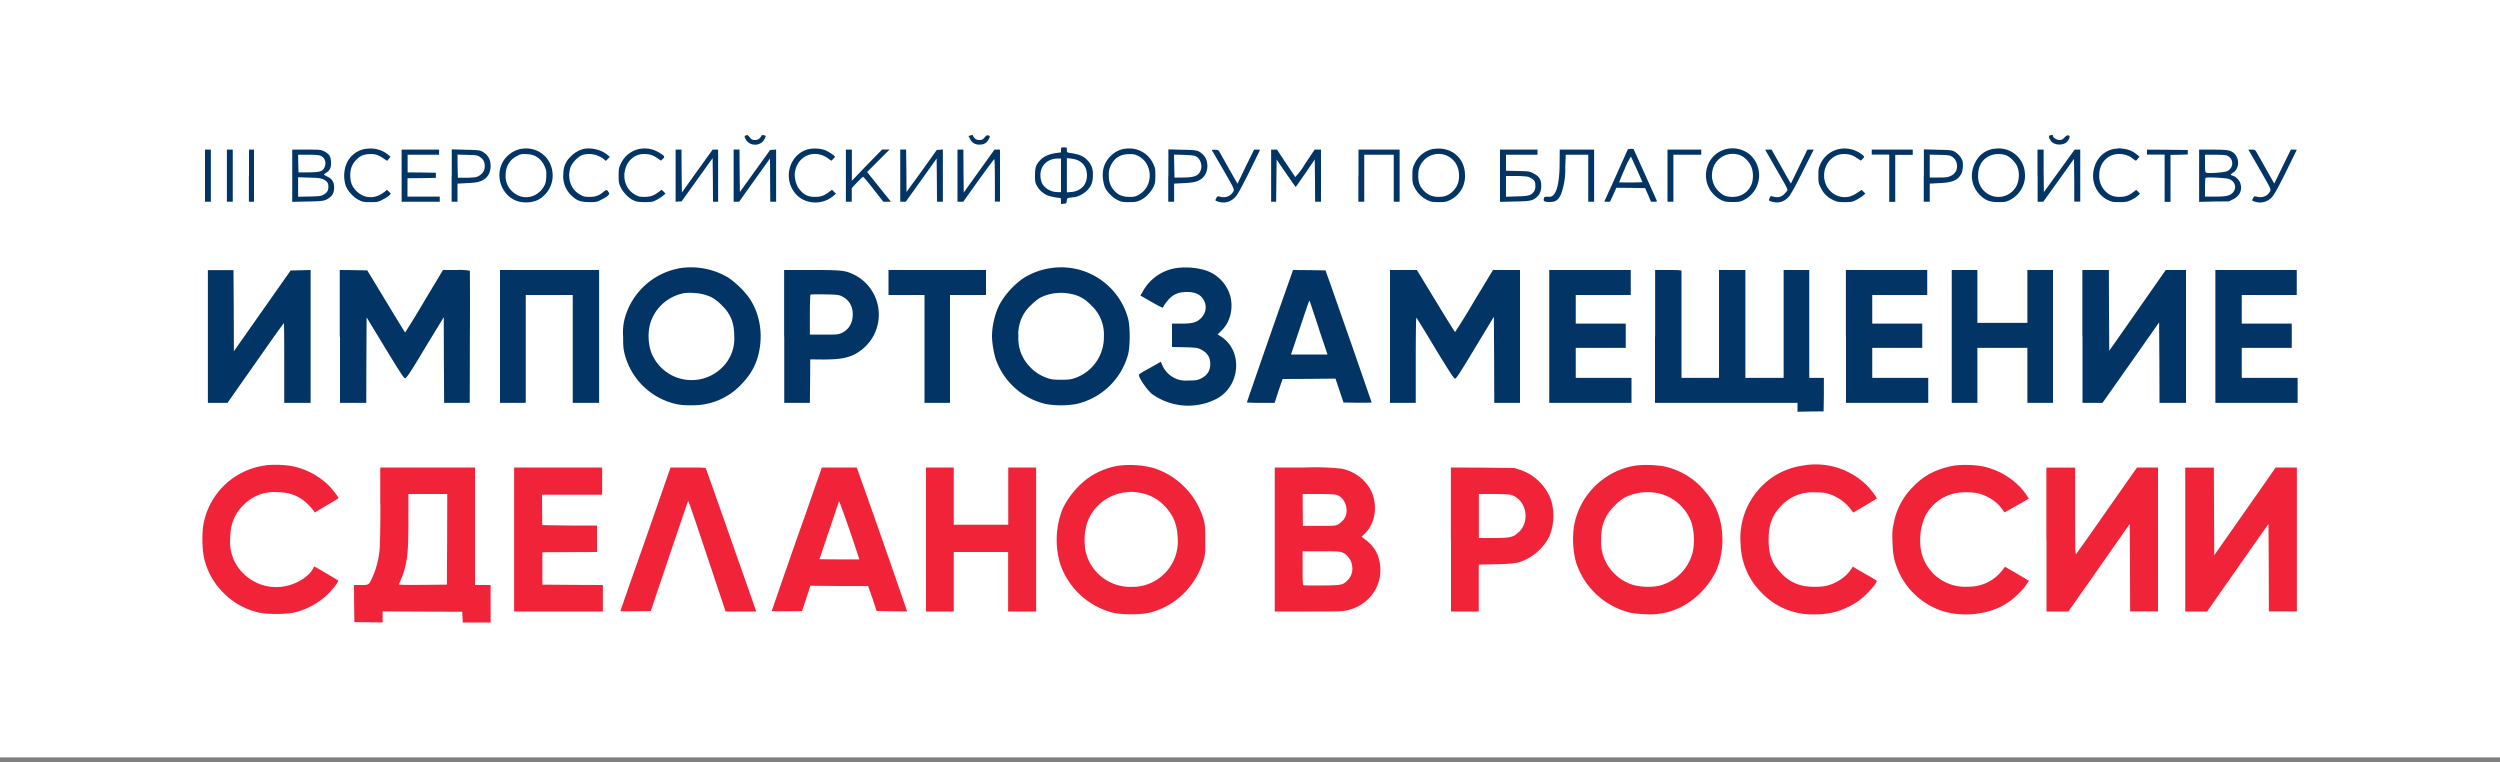 <svg xmlns="http://www.w3.org/2000/svg" fill="none" viewBox="0 0 200 61"><rect x="0" y="0" width="200" height="61" fill="#808080" stroke="none"/><path fill="#fff" d="M0 0h200v60.59H0z"/><path stroke="#fff" stroke-opacity=".1" stroke-width=".15" d="M.07.08h199.85v60.44H.07z"/><path fill="#023566" d="M59.67 10.83c-.13.04-.13.12.01.35.33.55 1.19.52 1.48-.05.07-.13.1-.24.1-.25-.07-.07-.34-.1-.34-.04 0 .04-.07.14-.15.22-.1.1-.2.14-.38.14-.2 0-.26-.03-.4-.2a.84.84 0 0 0-.2-.2l-.12.03Zm17.94.01-.13.04.12.23c.15.32.42.47.78.46.32 0 .53-.12.69-.38.15-.25.15-.32-.01-.36-.1-.03-.17.01-.3.17-.14.17-.2.2-.4.2-.17 0-.28-.04-.38-.14-.08-.08-.14-.17-.14-.2 0-.07-.03-.07-.23-.02Zm86.39-.01c-.13.03-.1.18.06.42.27.42 1.11.42 1.38 0 .16-.26.17-.38.03-.42-.1-.02-.17.02-.31.17-.15.16-.24.2-.4.2-.22 0-.52-.18-.52-.33 0-.08-.05-.09-.25-.04Zm-79.12 1.16v.2l-.44.06c-.53.08-.92.26-1.2.54-.35.35-.44.6-.44 1.23 0 .51.01.59.17.88.19.32.5.6.85.74.16.07.8.2 1.02.2.02 0 .04.1.04.24v.24l.23-.02c.2-.02.21-.03.23-.23.02-.19.04-.22.2-.25l.32-.04c.3 0 .81-.24 1.11-.55.36-.36.47-.7.46-1.3a1.46 1.46 0 0 0-.42-1.09c-.31-.35-.68-.5-1.38-.6-.27-.04-.28-.05-.28-.25s0-.2-.23-.2-.24 0-.24.2Zm0 2.03v1.35h-.25c-.6 0-1.18-.37-1.32-.85-.3-1 .3-1.82 1.3-1.84h.27v1.34Zm1.42-1.16c.36.2.57.5.63.87.15.9-.35 1.55-1.23 1.63l-.35.03v-2.74l.35.04c.21.02.45.09.6.17Zm-57.02-.96a2 2 0 0 0-1.62 1.36 2.62 2.62 0 0 0 0 1.6c.17.44.62.93 1.05 1.14.3.15.4.17.93.17.54 0 .61-.01.97-.2.2-.1.45-.25.52-.33l.14-.15-.15-.15-.15-.15-.27.2c-.71.55-1.58.5-2.18-.1-.36-.36-.5-.7-.5-1.3 0-.48.16-.89.5-1.22.3-.3.53-.4.97-.44.47-.03.74.04 1.17.33l.31.21.14-.17.13-.16-.21-.18a2.23 2.23 0 0 0-1.75-.45Zm12.44 0c-.61.1-1.24.54-1.52 1.1-.63 1.2 0 2.75 1.26 3.11.47.14 1.13.1 1.56-.11a2.2 2.2 0 0 0 1.16-2.34 2.1 2.1 0 0 0-2.46-1.75Zm1.07.57c.33.15.62.46.78.84.13.28.15.37.13.82-.02.43-.06.56-.19.79-.55.94-1.73 1.14-2.5.42a1.64 1.64 0 0 1-.56-1.32c0-.7.32-1.25.93-1.55.26-.14.36-.16.74-.14.28.01.53.07.67.14Zm3.97-.57c-.4.08-.82.31-1.13.65a1.8 1.8 0 0 0-.56 1.33 2.1 2.1 0 0 0 .7 1.81c.41.38.7.47 1.37.48.55 0 .62-.01.98-.2.2-.1.44-.24.52-.33.13-.13.13-.14.03-.29-.12-.19-.17-.19-.4 0-.35.3-.63.4-1.1.4-.38 0-.48-.02-.76-.18-.73-.4-1.04-1.27-.79-2.13.12-.4.64-.94 1-1.05a1.9 1.9 0 0 1 1.64.31l.21.17.16-.16.16-.16-.18-.15c-.47-.4-1.24-.6-1.85-.5Zm4.41.01a2.1 2.1 0 0 0-1.52 1.22c-.14.3-.16.41-.16.92 0 .52.02.63.16.92.2.42.62.86 1.01 1.05.26.12.38.14.91.15.56 0 .65-.02.94-.17.18-.1.42-.24.53-.34l.2-.17-.15-.16-.16-.15-.2.15c-.42.32-.7.42-1.16.42-.37 0-.48-.02-.75-.17-1.48-.82-.96-3.25.7-3.26.43 0 .7.08 1.06.33l.3.2.15-.14c.18-.17.15-.23-.25-.47a2.19 2.19 0 0 0-1.6-.33Zm13.63 0c-1.49.26-2.2 2.1-1.3 3.4.68 1.02 2.2 1.19 3.17.36l.21-.17-.16-.16-.16-.16-.2.15c-.41.32-.69.42-1.15.42-.6 0-.93-.17-1.32-.69-.2-.27-.35-.86-.3-1.24.18-1.38 1.61-1.96 2.72-1.1l.2.14.14-.14c.08-.07.14-.15.14-.18 0-.09-.56-.45-.82-.54a2.6 2.6 0 0 0-1.17-.09Zm25.16-.01c-.86.14-1.61.9-1.72 1.78-.06.41.02.99.16 1.31.16.37.61.82 1 1.01.3.15.4.17.91.17.52 0 .63-.02.93-.16.41-.2.8-.6 1.03-1.04.14-.29.15-.4.16-.92 0-.51-.02-.63-.16-.92a2.1 2.1 0 0 0-2.3-1.22Zm1.08.57c1.22.6 1.26 2.45.06 3.11-.27.15-.37.17-.76.17-.53 0-.9-.16-1.2-.5a1.6 1.6 0 0 1-.43-1.1c-.03-.5.04-.76.28-1.14.3-.46.75-.68 1.36-.68.3-.01.45.02.69.14Zm23.63-.56a2.1 2.1 0 0 0-1.52 1.22c-.14.3-.16.4-.16.92 0 .53.02.63.17.94.22.44.6.82 1.03 1.02.29.14.4.16.92.16.51 0 .62-.03.88-.16a2.1 2.1 0 0 0 1.21-1.99c0-1.4-1.13-2.33-2.53-2.1Zm1.05.53c.6.27.95.78 1 1.47.03.57-.1.95-.41 1.3-.33.38-.7.54-1.2.54s-.85-.14-1.18-.47c-.35-.35-.47-.68-.47-1.23 0-.53.12-.86.45-1.23a1.64 1.64 0 0 1 1.81-.38Zm22.5-.54a2.1 2.1 0 0 0-1.68 1.6 2.2 2.2 0 0 0 1.16 2.5c.28.14.4.16.9.16.53 0 .63-.02.93-.17a2.22 2.22 0 0 0 .55-3.54 2.16 2.16 0 0 0-1.86-.55Zm.96.51c.35.12.72.48.9.88.2.42.2 1.06.04 1.46a1.59 1.59 0 0 1-1.51 1c-.5 0-.76-.1-1.1-.43a1.77 1.77 0 0 1-.52-1.63 1.65 1.65 0 0 1 2.2-1.28Zm8.01-.5a2.1 2.1 0 0 0-1.56 1.22c-.14.3-.16.41-.16.92 0 .55.01.62.2.98.22.46.54.77 1 .98.29.14.4.16.92.16s.62-.03.9-.17c.18-.1.42-.24.54-.34l.2-.17-.15-.15-.15-.15-.36.24c-.18.13-.47.26-.63.3-1.13.25-2.13-.7-2-1.89.09-.87.75-1.51 1.56-1.52.43 0 .7.08 1.06.33l.31.2.14-.14c.18-.17.15-.21-.18-.44a2.24 2.24 0 0 0-1.64-.36Zm12.32-.01c-.66.1-1.2.49-1.5 1.12-.46.9-.3 1.91.4 2.6.44.42.76.54 1.46.55.53 0 .63-.02.92-.17.8-.39 1.3-1.29 1.2-2.16a2.1 2.1 0 0 0-2.48-1.93Zm.94.51c.34.12.73.5.92.88a2 2 0 0 1 0 1.47 1.62 1.62 0 0 1-2.54.61 1.6 1.6 0 0 1-.58-1.3c0-.65.2-1.11.63-1.43.41-.32 1.03-.4 1.57-.23Zm8.75-.51c-.9.14-1.56.82-1.72 1.78-.17.96.31 1.93 1.17 2.33.28.14.4.16.91.16s.63-.03.91-.16c.18-.08.42-.23.53-.33l.2-.18-.15-.16-.15-.15-.27.2c-.35.27-.63.36-1.1.36-.48 0-.85-.16-1.17-.53a1.7 1.7 0 0 1-.42-1.22c0-.96.68-1.68 1.57-1.68.43 0 .8.12 1.09.35.12.1.24.18.27.18.02 0 .1-.07.16-.16l.13-.16-.21-.17a2 2 0 0 0-1.01-.45l-.4-.05-.34.05Zm-38.99.08a349.17 349.17 0 0 1-1.86 4.13c0 .02.1.03.23.03h.22l.26-.56.25-.56 1.15.01 1.15.02.24.54.23.55h.25c.14 0 .24-.02.23-.05l-.95-2.12-.93-2.06h-.22c-.12 0-.23.03-.25.07Zm.75 1.6.44 1-.92.02-.94-.01c-.01-.02.18-.5.43-1.06a5.9 5.9 0 0 1 .5-1c.03.04.24.5.49 1.05Zm-114.56.47v2.09h.47v-4.17h-.47v2.08Zm1.75 0v2.09h.47v-4.17h-.47v2.08Zm1.76 0v2.09h.41v-4.17h-.4v2.08Zm3.47.01v2.09l1.22-.03c1.29-.02 1.43-.05 1.8-.34.23-.18.33-.42.33-.77 0-.44-.15-.69-.52-.87-.16-.08-.3-.16-.3-.18l.17-.13c.3-.17.43-.42.4-.87-.02-.46-.14-.64-.54-.85-.28-.14-.33-.14-1.42-.14h-1.14v2.09Zm2.26-1.6c.37.15.5.58.3.96-.14.3-.38.36-1.26.37h-.8l-.02-.7-.01-.71h.8c.55 0 .85.02 1 .08Zm.25 1.9c.3.16.39.3.38.6 0 .28-.1.44-.36.6-.18.12-.3.14-1.13.16l-.93.02v-1.56l.9.03c.77.02.93.05 1.14.15Zm6.24-.31v2.09h3.05v-.41H32.6v-1.47l1.14-.01 1.13-.02v-.41l-1.13-.02-1.13-.01v-1.41h2.52v-.41h-3v2.08Zm4 0v2.09h.47v-1.45l.75-.04c.8-.03 1.13-.11 1.46-.36.27-.2.44-.59.44-.99 0-.56-.22-.93-.68-1.18-.21-.11-.34-.12-1.33-.14l-1.1-.03v2.1Zm2.25-1.5c.28.17.4.4.4.74 0 .35-.16.6-.47.78-.2.12-.33.13-.96.15h-.72l-.02-.92-.01-.93.78.02c.7.02.8.03 1 .15Zm15.67 1.51v2.08l.24-.02.24-.01 1.24-1.73 1.24-1.73.02 1.74.01 1.75h.41v-4.17h-.44l-1.23 1.71-1.23 1.72-.02-1.72-.01-1.71h-.47v2.09Zm4.64-.01v2.09h.44l1.23-1.73 1.24-1.73.01 1.73.01 1.73h.47v-4.18l-.24.02-.24.02-1.21 1.68-1.21 1.68-.02-1.7-.01-1.7h-.47v2.1Zm8.98 0v2.09h.47v-1.09l.43-.46c.24-.24.45-.45.48-.44.04 0 .41.44.84 1l.78.99h.6l-.2-.26-.95-1.18-.75-.94.9-.9.9-.9h-.6l-1.22 1.25-1.2 1.25v-2.49h-.48v2.08Zm4.35 0v2.09h.44l1.24-1.73 1.23-1.73.02 1.73.01 1.73h.47v-4.18l-.25.02-.24.02-1.2 1.68-1.22 1.68-.01-1.7-.02-1.7h-.47v2.1Zm4.58 0v2.09h.46l1.21-1.7c.67-.92 1.24-1.7 1.27-1.7.03-.01.05.64.05 1.69v1.7H80v-4.16h-.44l-1.23 1.71-1.23 1.72-.02-1.72-.01-1.71h-.47v2.08Zm16.86 0v2.09h.47v-1.45l.75-.04c.8-.03 1.13-.11 1.47-.37.55-.43.6-1.46.06-1.94-.34-.32-.48-.34-1.64-.36l-1.1-.03v2.1Zm2.22-1.54c.41.23.56.85.3 1.27-.19.31-.5.41-1.31.42l-.71.01-.02-.92-.02-.92.79.02c.6.02.82.05.97.12ZM97 12.1l.92 1.58c.83 1.45.83 1.45.75 1.63-.2.37-.6.54-1.04.43-.23-.06-.24-.05-.33.12-.1.2-.1.18.15.27.48.16.97.04 1.33-.32.2-.19.45-.64 1.14-2.01l.88-1.8c0-.02-.1-.03-.24-.03h-.23l-.67 1.35L99 14.7l-.7-1.23-.76-1.36c-.07-.1-.14-.13-.35-.13-.27 0-.27 0-.2.13Zm4.69 1.95v2.09h.4l.02-1.7.02-1.68.75 1.1c.42.6.76 1.1.78 1.1l.77-1.1.75-1.1.02 1.69.01 1.69h.47v-4.17h-.51l-.75 1.12a5.7 5.7 0 0 1-.8 1.07l-.75-1.12-.71-1.07h-.47v2.08Zm6.98 0v2.09h.47v-3.76h2.36v3.76h.47v-4.17h-3.29v2.08Zm11.33.01v2.09l1.17-.03c1.26-.02 1.45-.06 1.8-.38.23-.22.33-.48.33-.88 0-.49-.17-.76-.61-.98-.34-.18-.38-.18-1.28-.2l-.93-.02v-1.28H123v-.41h-3v2.09Zm2.26.09c.13.03.3.14.4.22.14.15.17.22.17.5 0 .23-.04.35-.13.47-.23.3-.42.35-1.35.37l-.87.03v-1.66h.78c.42 0 .88.03 1 .07Zm2.51-1.22c0 1.5-.18 2.4-.53 2.7-.1.1-.2.12-.41.11-.26 0-.29 0-.32.14-.06.22.04.28.45.28.47 0 .68-.13.9-.57a5.7 5.7 0 0 0 .36-2.2l.04-1.01h1.8v3.76h.47v-4.17h-2.75l-.01.96Zm8.63 1.12v2.09h.47v-3.76h2.23v-.41h-2.7v2.08Zm7.82-2.06.83 1.45c1.13 1.96 1.02 1.71.8 1.96-.25.3-.48.4-.77.37a2.37 2.37 0 0 1-.34-.07c-.06-.03-.11 0-.16.12-.1.22-.09.25.16.31.53.16 1 .02 1.37-.4.14-.15.55-.89 1.1-2l.89-1.76h-.51l-.66 1.36-.66 1.36-.37-.64-.77-1.37-.4-.71h-.25c-.14 0-.26 0-.26.02Zm8.52.18v.2h1.4v3.78h.48v-3.76h1.4v-.42h-3.28v.2Zm4.16 1.88v2.09h.48v-1.45l.75-.04c1.06-.04 1.51-.23 1.78-.76.13-.27.17-.84.06-1.1-.1-.24-.36-.52-.62-.67-.22-.11-.34-.12-1.34-.14l-1.1-.03v2.1Zm2.24-1.53c.27.16.42.44.42.77a.8.8 0 0 1-.48.77c-.23.12-.35.14-.98.14h-.72v-1.83l.78.02c.65.01.8.03.98.13Zm6.87 1.53v2.09h.45l1.23-1.71 1.23-1.72.02 1.72v1.7h.48v-4.16h-.45l-1.23 1.7-1.23 1.7-.02-1.7v-1.7H163v2.08Zm8.75-1.88v.2h1.41v3.78h.47v-3.76l.7-.01.68-.02V12l-1.63-.02-1.63-.01v.2Zm4.17 1.89v2.09l1.2-.03 1.19-.01.35-.18c.55-.28.75-.8.53-1.34-.09-.22-.39-.5-.6-.54-.19-.05-.18-.1.06-.25.5-.32.52-1.15.04-1.56-.28-.23-.53-.27-1.7-.27h-1.07v2.09Zm2.2-1.62c.58.21.6.97.05 1.25-.18.1-1.45.2-1.65.13-.12-.04-.13-.08-.13-.74v-.7h.8c.43 0 .85.02.94.06Zm.22 1.89c.47.2.6.7.29 1.06-.24.27-.53.34-1.47.34h-.77V15c0-.4.02-.74.05-.77.08-.08 1.67 0 1.9.1Zm2.43-.78c.9 1.58.91 1.58.82 1.76-.19.37-.6.54-1.03.43-.23-.06-.24-.05-.33.12-.1.2-.11.18.15.27.47.16.97.04 1.33-.32.2-.2.44-.63 1.14-2.02l.88-1.8c0-.01-.1-.02-.24-.02h-.23l-.67 1.36-.66 1.36-.69-1.23-.77-1.36c-.07-.1-.14-.13-.35-.13h-.26l.91 1.58ZM54.64 21.42a5.56 5.56 0 0 0-4.66 4.05 4.5 4.5 0 0 0-.13 1.45c0 .79.02 1.01.13 1.43a5.5 5.5 0 0 0 4.14 3.98c.28.06.7.1 1.24.09a5.28 5.28 0 0 0 4.01-1.74c.59-.62.96-1.23 1.2-1.95.54-1.7.3-3.55-.65-4.92a7.15 7.15 0 0 0-1.67-1.61 5.84 5.84 0 0 0-3.6-.78Zm1.6 2.12c.63.16 1 .37 1.5.88.72.7 1 1.41 1 2.5a3.2 3.2 0 0 1-.96 2.47 3.46 3.46 0 0 1-5.67-1.17c-.31-.86-.3-1.92.04-2.71a3.52 3.52 0 0 1 2.54-2.05c.4-.07 1.13-.03 1.55.08Zm27.96-2.11a5.6 5.6 0 0 0-2.41.88 6.53 6.53 0 0 0-1.76 1.93c-.4.7-.67 1.79-.67 2.65 0 .54.15 1.42.33 1.93a5.58 5.58 0 0 0 3.97 3.5 7.2 7.2 0 0 0 2.45 0 5.57 5.57 0 0 0 4.13-3.94c.18-.67.18-2.25 0-2.92a5.55 5.55 0 0 0-6.05-4.03Zm1.59 2.1c.63.17 1 .38 1.5.89a3.16 3.16 0 0 1 1.02 2.5 3.45 3.45 0 0 1-2.3 3.32c-.33.11-.51.14-1.13.14-.6 0-.8-.03-1.11-.14-.55-.2-1-.48-1.4-.92a3.22 3.22 0 0 1-.9-2.4 3.13 3.13 0 0 1 1-2.5c.25-.25.58-.52.75-.6.72-.39 1.73-.5 2.57-.28Zm8.54-2.11a3.67 3.67 0 0 0-2.95 1.98l-.15.24.9.52c.53.3.9.49.91.45.06-.2.46-.71.69-.88.33-.26.7-.37 1.23-.37.55 0 .91.13 1.17.41.45.5.43 1.2-.05 1.68-.33.34-.68.44-1.6.44h-.72v1.87l.98.02c.87.02 1.02.04 1.28.15.54.26.8.62.8 1.19s-.26.93-.8 1.19c-.25.11-.39.13-.97.13a2.03 2.03 0 0 1-2.04-1.17l-.15-.33-.41.24-.88.49c-.25.13-.46.28-.46.32 0 .25.64 1.19 1.04 1.52a4.95 4.95 0 0 0 5.24.36c1.88-1.07 2.03-3.85.27-4.96l-.25-.16.32-.31c.65-.65.92-1.6.73-2.61a3.04 3.04 0 0 0-2.3-2.28 5.62 5.62 0 0 0-1.83-.13Zm-77.7 5.5v5.31h1.57l1.31-1.87 2.25-3.2c.51-.73.95-1.32.95-1.31.02 0 .03 1.45.03 3.2v3.18h2.11V21.6l-.8.02-.8.02-2.27 3.23-2.27 3.23-.01-3.25-.02-3.24h-2.05v5.32Zm10.57 0v5.31h2.1l.01-3.42.02-3.42 1.48 2.44c1.22 2 1.5 2.43 1.6 2.43.1 0 .4-.42 1.6-2.44l1.49-2.44.01 3.43.02 3.42h2.05l.01-5.25a337 337 0 0 0 0-5.32 4.54 4.54 0 0 0-1.08-.06h-1.07l-1.5 2.5a77.25 77.25 0 0 1-1.53 2.5c-.01 0-.7-1.12-1.53-2.5l-1.5-2.47-1.1-.02-1.1-.01v5.32Zm12.8 0v5.31h2.06V23.6h3.76v8.63h2.11V21.6H40v5.32Zm22.74 0v5.31h2.05l.02-1.74.01-1.74.91.01c1.5.01 2.24-.13 2.94-.59a3.57 3.57 0 0 0-.31-6.18c-.74-.36-.98-.39-3.43-.39h-2.2v5.32Zm4.58-3.23c.59.28.9.78.9 1.46 0 .68-.31 1.22-.87 1.48-.28.13-.36.14-1.42.14h-1.14V25.2c0-.87.02-1.6.05-1.63.02-.02.53-.03 1.13-.02.96.02 1.12.03 1.35.14Zm3.76-1.09v1h2.88v8.63H76V23.6h2.88v-2h-7.8v1Zm32.32-.87a998.6 998.6 0 0 0-3.65 10.46c0 .02.5.04 1.1.04h1.12l.31-.96.33-.95 2.11-.01 2.12-.02.32.96.32.95 1.12.02c.63 0 1.13 0 1.13-.03l-1.46-4.22-1.84-5.25-.39-1.09-1.3-.02-1.3-.01-.05.13Zm2.1 4.55.7 2.08h-2.92l.7-2.08c.38-1.15.71-2.12.74-2.16.03-.06.05-.06.07 0l.72 2.16Zm5.7.64v5.31h2.06v-3.4c0-1.88.02-3.41.05-3.41.02 0 .7 1.1 1.5 2.44 1.15 1.89 1.5 2.43 1.6 2.43.09 0 .43-.52 1.6-2.47l1.5-2.48.02 3.44.01 3.45h2.06V21.6h-2.16l-1.5 2.48a58.59 58.59 0 0 1-1.53 2.48c-.03 0-.72-1.11-1.55-2.48l-1.51-2.48h-2.15v5.32Zm12.74 0v5.31h6.58v-2h-4.46v-2.4h4v-1.94h-4V23.6h4.4v-2h-6.52v5.32Zm8.46 0v5.31h11.4v.71l1.05-.02 1.04-.01.02-1.34v-1.34h-1.17V21.6h-2.05v8.63h-3.06V21.6h-2.11v8.63h-3v-8.56c0-.05-.24-.07-1.06-.07h-1.05v5.32Zm15.28 0v5.31h6.58v-2h-4.48v-2.4h4v-1.94h-4V23.6h4.4v-2h-6.51v5.32Zm8.46 0v5.31h2.05v-4.4h4v4.4h2.05V21.6h-2.05v4.23h-4V21.6h-2.05v5.32Zm10.46 0v5.31h1.6l2.27-3.22 2.26-3.22.02 3.22.01 3.22h2.12V21.6h-1.62l-1 1.43-2.25 3.22-1.27 1.81-.02-3.23-.01-3.23h-2.12v5.32Zm10.63 0v5.31h6.58v-2h-4.47v-2.4h4v-1.94h-4V23.6h4.4v-2h-6.51v5.32Z"/><path fill="#F12339" d="M21.27 37.23a5.8 5.8 0 0 0-5 4.75c-.12.68-.1 1.97.05 2.63a5.68 5.68 0 0 0 1.52 2.78A5.7 5.7 0 0 0 20.7 49c.72.17 2.29.15 2.97-.03a5.97 5.97 0 0 0 2.51-1.39c.4-.37.92-1.05.87-1.13-.02-.04-.68-.43-1.66-1l-.25-.14-.1.18c-.3.61-1.3 1.23-2.2 1.4a3.71 3.71 0 0 1-3.34-.98 3.51 3.51 0 0 1-1.09-2.76c.01-1.2.33-2.02 1.08-2.76a3.42 3.42 0 0 1 2.62-1.02c1.05 0 1.84.3 2.5.95.21.21.42.45.47.53l.1.15.94-.56c.52-.3.95-.56.95-.59 0-.1-.43-.66-.76-1a5.83 5.83 0 0 0-2.9-1.55 8.07 8.07 0 0 0-2.15-.08Zm68.23.02c-.9.14-1.84.54-2.5 1.03a6.73 6.73 0 0 0-1.97 2.38 6.71 6.71 0 0 0-.2 4.5A6.04 6.04 0 0 0 88.97 49c.77.19 2.3.19 3.05 0 2-.51 3.61-2.07 4.24-4.1.16-.5.16-.59.16-1.7 0-1.04-.02-1.24-.13-1.65a6.14 6.14 0 0 0-3.77-4.03c-.84-.3-2.14-.4-3.02-.26Zm1.53 2.15a3.5 3.5 0 0 1 2.13 1.07c.68.7 1 1.44 1.05 2.48a3.64 3.64 0 0 1-3.72 4 3.66 3.66 0 0 1-3.65-2.88 5.04 5.04 0 0 1 .1-2.15 3.68 3.68 0 0 1 3-2.52c.54-.07.59-.07 1.09 0Zm39.92-2.17a5.95 5.95 0 0 0-4.98 4.6c-.21.99-.15 2.34.15 3.27a6.07 6.07 0 0 0 4.24 3.9c.2.06.73.11 1.16.13a5.55 5.55 0 0 0 3.82-1.1 6.54 6.54 0 0 0 1.88-2.21c.44-.88.66-2.18.54-3.26a5.61 5.61 0 0 0-1.45-3.36 5.81 5.81 0 0 0-3.18-1.89 8.88 8.88 0 0 0-2.18-.08Zm2.05 2.32a3.68 3.68 0 0 1 2.32 2.26 5 5 0 0 1 .11 2.31 3.7 3.7 0 0 1-2.62 2.72c-.6.16-1.6.13-2.2-.06a3.66 3.66 0 0 1-2.36-2.35 3.26 3.26 0 0 1-.16-1.21c0-.84.1-1.27.4-1.88.22-.46.98-1.25 1.42-1.5.92-.5 2.07-.6 3.09-.29Zm11.36-2.32a5.75 5.75 0 0 0-2.55.94 5.9 5.9 0 0 0-2.56 5.38 5.7 5.7 0 0 0 1.63 3.82 5.63 5.63 0 0 0 4.35 1.78c1.29 0 2.37-.34 3.44-1.07.6-.42 1.55-1.47 1.46-1.63a8.95 8.95 0 0 0-.76-.45l-.93-.54-.21-.13-.15.22c-.4.6-1.1 1.07-1.87 1.29-.5.14-1.53.14-2.05 0a3.17 3.17 0 0 1-1.62-.94c-.78-.79-1.05-1.5-1.05-2.74 0-1.23.3-1.99 1.07-2.76a3.41 3.41 0 0 1 2.68-1.01c.54 0 .73.02 1.12.14a3.6 3.6 0 0 1 1.77 1.3l.12.18.94-.55.95-.57c.05-.04-.4-.63-.7-.97a5.86 5.86 0 0 0-5.08-1.7Zm12.1 0a6.5 6.5 0 0 0-1.86.56 5.4 5.4 0 0 0-1.6 1.2 5.46 5.46 0 0 0-1.5 2.87c-.12.53-.13.75-.1 1.53.03 1 .13 1.48.45 2.25a5.86 5.86 0 0 0 3.42 3.2c1.66.56 3.72.36 5.14-.5.7-.42 1.4-1.09 1.8-1.72l.1-.16-.96-.57-.95-.55-.12.15a3.35 3.35 0 0 1-1.76 1.29c-.4.12-.6.15-1.15.16a3.6 3.6 0 0 1-3.67-2.81 4.8 4.8 0 0 1 .3-2.81 3.54 3.54 0 0 1 2.31-1.84c.5-.13 1.5-.13 1.98 0 .75.2 1.48.67 1.84 1.2.11.16.22.3.24.3.03 0 1.84-1.02 1.93-1.09a4.9 4.9 0 0 0-.92-1.15 5.85 5.85 0 0 0-2.75-1.43 8.2 8.2 0 0 0-2.17-.08ZM30.43 40.32c0 1.62-.02 3.23-.06 3.6a6.94 6.94 0 0 1-.56 2.23c-.3.66-.3.65-.94.65h-.55l.01 1.48.02 1.49 1.13.01 1.13.02v-.89l3.2.02 3.17.01.02.43.02.43h2.23v-3H38v-9.4h-7.58v2.92Zm5.34 2.82-.02 3.63-1.93.02c-1.53.01-1.92 0-1.9-.06.32-.76.41-1 .5-1.4.2-.83.25-1.55.25-3.73v-2.08h3.11l-.01 3.62Zm5.36.02v5.76h7.1V46.8l-2.42-.01-2.42-.02v-2.59l2.19-.01 2.18-.01v-2.12h-2.18l-2.2-.03-.01-1.22-.01-1.21h4.81V37.4h-7.04v5.76Zm11.71-3.46-1.41 4.05a509.4 509.4 0 0 0-1.8 5.14c0 .02.55.02 1.22.01l1.21-.01 1.48-4.4 1.5-4.4c.04-.04.17.33 2.01 5.84l1 2.99h2.45l-.28-.81-1.68-4.77a964.59 964.59 0 0 0-2.06-5.84c-.04-.09-.16-.1-1.44-.1h-1.4l-.8 2.3Zm12.84-2.1-.5 1.42-.81 2.32a703.4 703.4 0 0 0-2.63 7.54c0 .02.55.03 1.21.02l1.21-.01.34-1.01.33-1.02 2.31.02h2.31l.35 1 .33 1 1.22.02 1.21.02-.03-.13a1034.56 1034.56 0 0 0-3.9-11.14l-.09-.25h-2.8l-.06.2Zm3.02 7.01.04.14h-1.59c-.87 0-1.59-.01-1.59-.02l1.56-4.63c.03-.06 1.12 3.05 1.58 4.51Zm5.38-1.45v5.76h2.22v-4.76h4.35v4.76h2.24V37.4h-2.23v4.58H76.3V37.4h-2.22v5.76Zm27.9 0v5.76h2.72c2.52 0 2.76-.01 3.17-.12 2-.51 3.05-2.5 2.34-4.4-.17-.44-.5-.86-.93-1.19l-.35-.27.28-.28c.84-.83 1.03-2.28.46-3.44a3.4 3.4 0 0 0-2.37-1.73 19.9 19.9 0 0 0-2.9-.09h-2.42v5.76Zm4.98-3.56c.7.25 1 1.3.56 1.93-.1.14-.3.31-.43.4-.26.14-.3.14-1.56.14h-1.3l-.01-1.28-.01-1.27h1.27c.84 0 1.35.03 1.48.08Zm.46 4.61c.33.15.64.54.72.9.13.52 0 1-.37 1.35-.35.34-.46.36-2 .38-.76 0-1.43 0-1.48-.02-.07-.02-.08-.27-.08-1.38V44.1h1.48c1.31 0 1.52.02 1.73.11Zm8.66-1.06v5.77h2.22v-3.75l1.37-.03c1.48-.04 1.73-.07 2.38-.37a4.12 4.12 0 0 0 1.83-1.73c.44-.87.52-2.13.18-3.1a3.97 3.97 0 0 0-2.44-2.35l-.47-.15-2.54-.03-2.54-.01v5.75Zm4.76-3.57c1.27.35 1.63 2.12.63 3.02-.43.39-.67.44-2.03.44h-1.13v-3.52h1.16c.64 0 1.25.03 1.37.06Zm42.88 3.58v5.76h1.75l2.28-3.25 2.45-3.5.18-.26.02 3.5.01 3.5h2.23V37.4h-1.68l-2.4 3.42a328.54 328.54 0 0 1-2.47 3.51c-.07.07-.08-.43-.08-3.42v-3.5h-2.3v5.75Zm11.1 0v5.76h1.75l1.08-1.55 3.57-5.09.26-.37.02 3.5.01 3.5h2.24V37.4h-1.7l-.74 1.07-2.46 3.51-1.71 2.44-.02-3.51-.01-3.5h-2.29v5.75Z"/></svg>